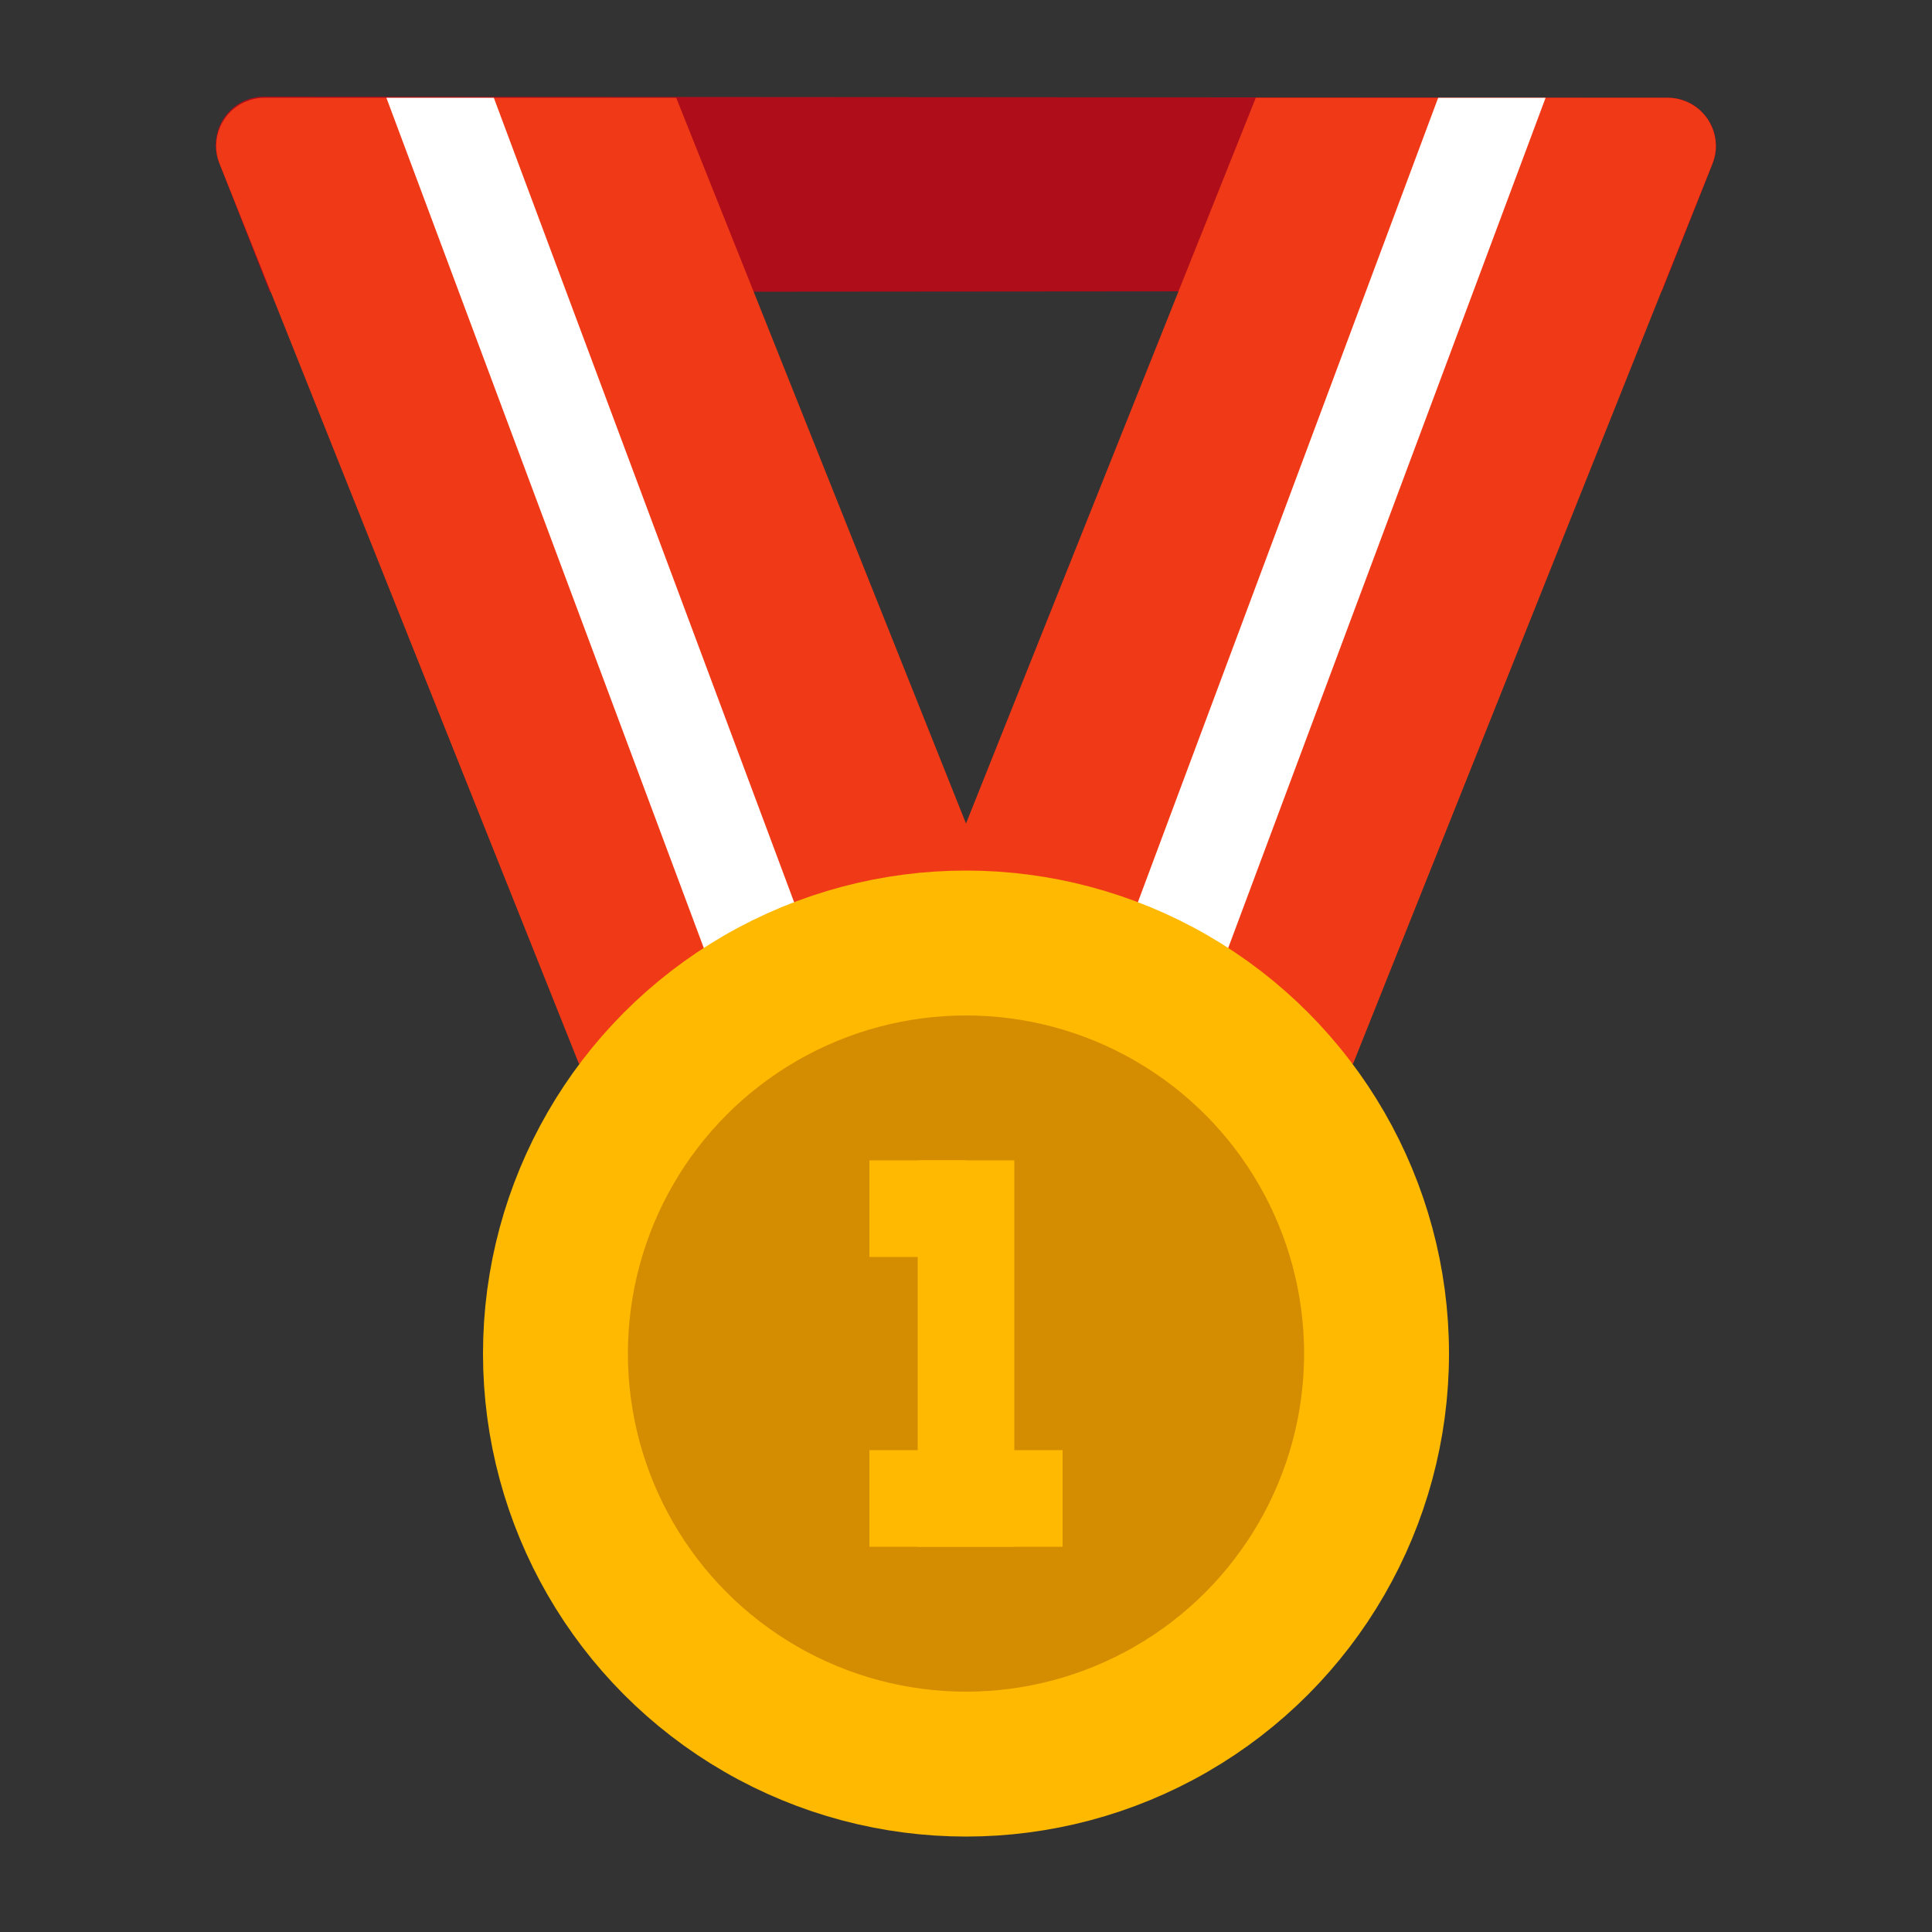 <?xml version="1.0" encoding="UTF-8"?>
<svg width="20px" height="20px" viewBox="0 0 20 20" version="1.1" xmlns="http://www.w3.org/2000/svg" xmlns:xlink="http://www.w3.org/1999/xlink">
    <rect x="0" y="0" width="20" height="20" fill="#333333" stroke="none"/>
    <title>1</title>
    <g id="1" stroke="none" stroke-width="1" fill="none" fill-rule="evenodd">
        <path d="M2.734,1.001 L17.264,1.011 C17.54,1.011 17.764,1.235 17.764,1.512 C17.764,1.575 17.752,1.637 17.728,1.696 L17.206,3.012 L17.206,3.012 L2.794,3.024 L2.268,1.683 C2.167,1.426 2.294,1.136 2.551,1.035 C2.609,1.012 2.671,1 2.734,1.001 Z" id="矩形" fill="#AF0D1A"></path>
        <g id="编组" transform="translate(2, 1.012)">
            <path d="M0.738,0 L5,0 L5,0 L8.993,10 L3.993,10 L0.274,0.685 C0.171,0.429 0.296,0.138 0.553,0.036 C0.612,0.012 0.675,1.0108677e-15 0.738,0 Z" id="矩形" fill="#F03A17"></path>
            <polygon id="矩形备份-2" fill="#FFFFFF" points="2 0 3.112 0 6.845 10 5.733 10"></polygon>
        </g>
        <g id="编组备份" transform="translate(13.5, 6.012) scale(-1, 1) translate(-13.5, -6.012) translate(9, 1.012)">
            <path d="M0.738,0 L5,0 L5,0 L8.993,10 L3.993,10 L0.274,0.685 C0.171,0.429 0.296,0.138 0.553,0.036 C0.612,0.012 0.675,1.0108677e-15 0.738,0 Z" id="矩形" fill="#F03A17"></path>
            <polygon id="矩形备份-2" fill="#FFFFFF" points="2 0 3.112 0 6.845 10 5.733 10"></polygon>
        </g>
        <g id="编组-3" transform="translate(5, 9.012)">
            <circle id="椭圆形" stroke="#FFB900" stroke-width="1.5" fill="#D48C00" cx="5" cy="5" r="4.25"></circle>
            <rect id="矩形" fill="#FFB900" x="4.5" y="3" width="1" height="4"></rect>
            <rect id="矩形备份" fill="#FFB900" x="4" y="6" width="2" height="1"></rect>
            <rect id="矩形" fill="#FFB900" x="4" y="3" width="1" height="1"></rect>
        </g>
    </g>
</svg>